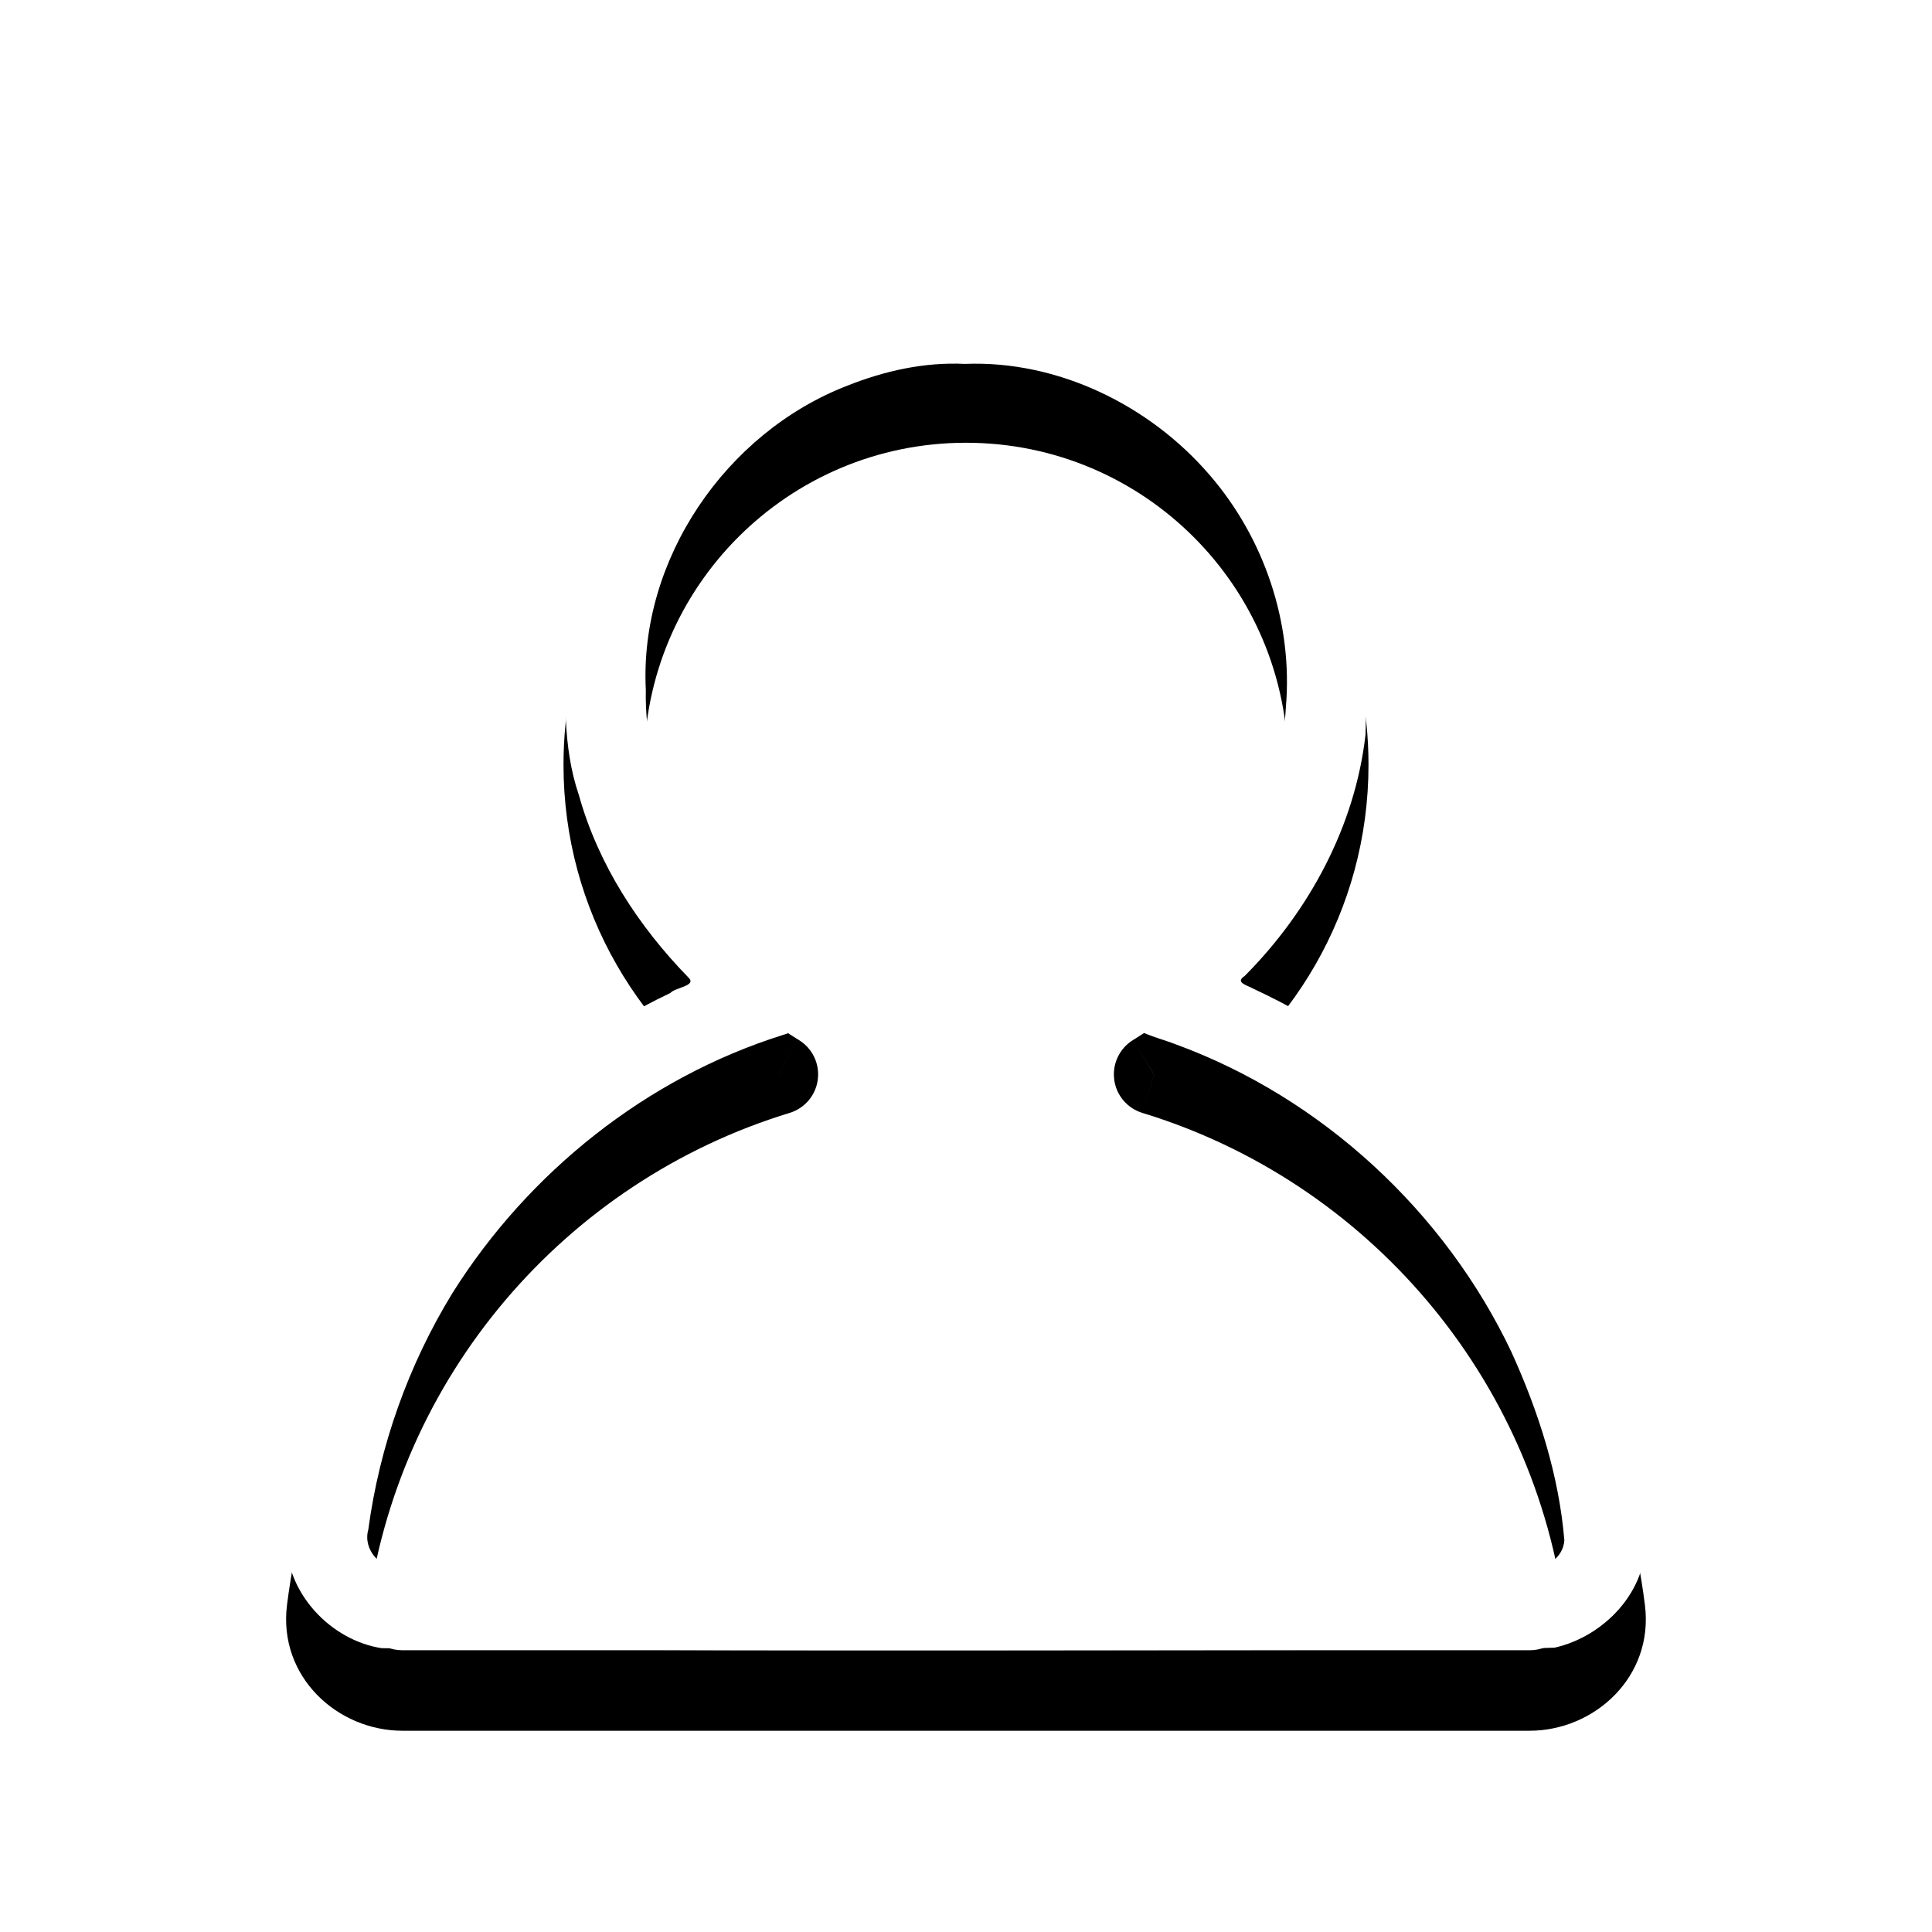 <?xml version="1.0" encoding="UTF-8" standalone="no"?>
<!-- Uploaded to: SVG Repo, www.svgrepo.com, Generator: SVG Repo Mixer Tools -->

<svg
   width="800px"
   height="800px"
   viewBox="0 0 24 24"
   fill="none"
   version="1.1"
   id="svg4"
   sodipodi:docname="profilebutton.svg"
   inkscape:version="1.3.2 (091e20e, 2023-11-25, custom)"
   xmlns:inkscape="http://www.inkscape.org/namespaces/inkscape"
   xmlns:sodipodi="http://sodipodi.sourceforge.net/DTD/sodipodi-0.dtd"
   xmlns="http://www.w3.org/2000/svg"
   xmlns:svg="http://www.w3.org/2000/svg">
  <sodipodi:namedview
     id="namedview4"
     pagecolor="#505050"
     bordercolor="#eeeeee"
     borderopacity="1"
     inkscape:showpageshadow="0"
     inkscape:pageopacity="0"
     inkscape:pagecheckerboard="0"
     inkscape:deskcolor="#505050"
     inkscape:zoom="1.01625"
     inkscape:cx="400"
     inkscape:cy="321.27921"
     inkscape:window-width="1920"
     inkscape:window-height="1009"
     inkscape:window-x="1912"
     inkscape:window-y="-8"
     inkscape:window-maximized="1"
     inkscape:current-layer="svg4" />
  <g
     clip-path="url(#clip0_15_82)"
     id="g2">
    <g
       filter="url(#filter0_d_15_82)"
       id="g1">
      <path
         d="M14.336 12.347L14.076 11.919C13.908 12.022 13.816 12.214 13.841 12.409C13.865 12.605 14.002 12.767 14.191 12.825L14.336 12.347ZM9.663 12.347L9.809 12.825C9.998 12.767 10.135 12.605 10.159 12.409C10.184 12.214 10.092 12.022 9.923 11.919L9.663 12.347ZM4.062 19.002L3.565 18.94L4.062 19.002ZM19.938 19.002L20.434 18.94L19.938 19.002ZM16 8.5C16 9.948 15.231 11.217 14.076 11.919L14.597 12.774C16.037 11.897 17 10.311 17 8.5H16ZM12 4.5C14.209 4.5 16 6.291 16 8.5H17C17 5.739 14.761 3.5 12 3.5V4.5ZM8 8.5C8 6.291 9.791 4.5 12 4.5V3.5C9.239 3.5 7 5.739 7 8.5H8ZM9.923 11.919C8.769 11.217 8 9.948 8 8.5H7C7 10.311 7.963 11.897 9.403 12.774L9.923 11.919ZM9.518 11.868C6.361 12.831 3.984 15.58 3.565 18.94L4.558 19.064C4.926 16.102 7.024 13.674 9.809 12.825L9.518 11.868ZM3.565 18.94C3.455 19.828 4.191 20.5 5 20.5V19.5C4.705 19.5 4.532 19.272 4.558 19.064L3.565 18.94ZM5 20.5H19V19.5H5V20.5ZM19 20.5C19.809 20.5 20.545 19.828 20.434 18.94L19.442 19.064C19.468 19.272 19.295 19.5 19 19.5V20.5ZM20.434 18.94C20.016 15.58 17.639 12.831 14.482 11.868L14.191 12.825C16.976 13.674 19.073 16.102 19.442 19.064L20.434 18.94Z"
         fill="#000000"
         id="path1" />
    </g>
  </g>
  <defs
     id="defs4">
    <filter
       id="filter0_d_15_82"
       x="2.554"
       y="3.5"
       width="18.891"
       height="19"
       filterUnits="userSpaceOnUse"
       color-interpolation-filters="sRGB">
      <feFlood
         flood-opacity="0"
         result="BackgroundImageFix"
         id="feFlood2" />
      <feColorMatrix
         in="SourceAlpha"
         type="matrix"
         values="0 0 0 0 0 0 0 0 0 0 0 0 0 0 0 0 0 0 127 0"
         result="hardAlpha"
         id="feColorMatrix2" />
      <feOffset
         dy="1"
         id="feOffset2" />
      <feGaussianBlur
         stdDeviation="0.5"
         id="feGaussianBlur2" />
      <feColorMatrix
         type="matrix"
         values="0 0 0 0 0 0 0 0 0 0 0 0 0 0 0 0 0 0 0.1 0"
         id="feColorMatrix3" />
      <feBlend
         mode="normal"
         in2="BackgroundImageFix"
         result="effect1_dropShadow_15_82"
         id="feBlend3" />
      <feBlend
         mode="normal"
         in="SourceGraphic"
         in2="effect1_dropShadow_15_82"
         result="shape"
         id="feBlend4" />
    </filter>
    <clipPath
       id="clip0_15_82">
      <rect
         width="24"
         height="24"
         fill="white"
         id="rect4" />
    </clipPath>
  </defs>
  <path
     style="fill:#ffffff;stroke-width:0.984"
     d="m 398.382,116.555 c -54.615,0.479 -108.188,29.363 -137.723,75.461 -14.319,22.417 -24.507,48.18 -26.324,74.869 -0.33,20.839 -1.496,42.191 5.338,62.247 8.004,28.818 24.754,54.504 45.504,75.749 3.387,3.356 -5.792,4.072 -7.586,6.287 -63.268,30.104 -114.412,84.641 -140.368,149.729 -9.761,24.543 -17.149,50.484 -18.553,76.958 -0.233,21.784 18.301,41.397 39.386,44.622 128.963,1.294 257.94,0.823 386.909,0.724 32.916,-0.354 65.909,0.341 98.779,-0.941 20.505,-4.63 38.424,-23.354 37.62,-45.123 -2.232,-32.338 -12.108,-63.918 -25.915,-93.125 -28.312,-58.76 -77.352,-107.199 -136.545,-134.642 -2.392,-1.44 -7.747,-2.439 -3.483,-5.268 26.67,-26.822 45.662,-61.97 49.996,-99.791 0.629,-23.88 2.015,-48.62 -6.599,-71.4 -18.161,-59.517 -72.554,-105.509 -133.989,-114.506 -8.744,-1.34 -17.599,-1.963 -26.445,-1.851 z m 1.13,34.127 c 38.501,-1.538 76.523,17.09 101.401,46.041 22.669,26.254 34.46,61.327 31.555,95.956 -2.142,40.674 -24.927,79.091 -58.786,101.609 -6.936,4.314 -14.633,11.386 -12.137,20.462 2.064,11.88 15.993,14.054 25.326,17.687 60.547,22.179 111.446,69.325 138.996,127.436 11.174,24.602 19.664,50.997 21.896,77.923 -0.414,7.107 -7.78,12.373 -14.701,11.316 -81.94,1.356 -163.905,0.496 -245.854,0.764 -73.751,-0.282 -147.521,0.599 -221.261,-0.816 -8.285,1.108 -15.779,-7.516 -13.458,-15.579 4.632,-34.562 16.605,-68.309 34.877,-98.082 31.404,-49.941 80.344,-89.124 136.841,-106.85 8.267,-2.296 15.734,-9.519 14.583,-18.681 -1.381,-11.23 -13.98,-15.138 -21.1,-22.173 -30.63,-24.34 -51.107,-62.49 -50.273,-102.081 -2.74,-54.007 33.18,-106.369 83.186,-125.811 15.534,-6.214 32.078,-9.929 48.91,-9.122 z"
     id="path4"
     transform="scale(0.03)" />
</svg>
